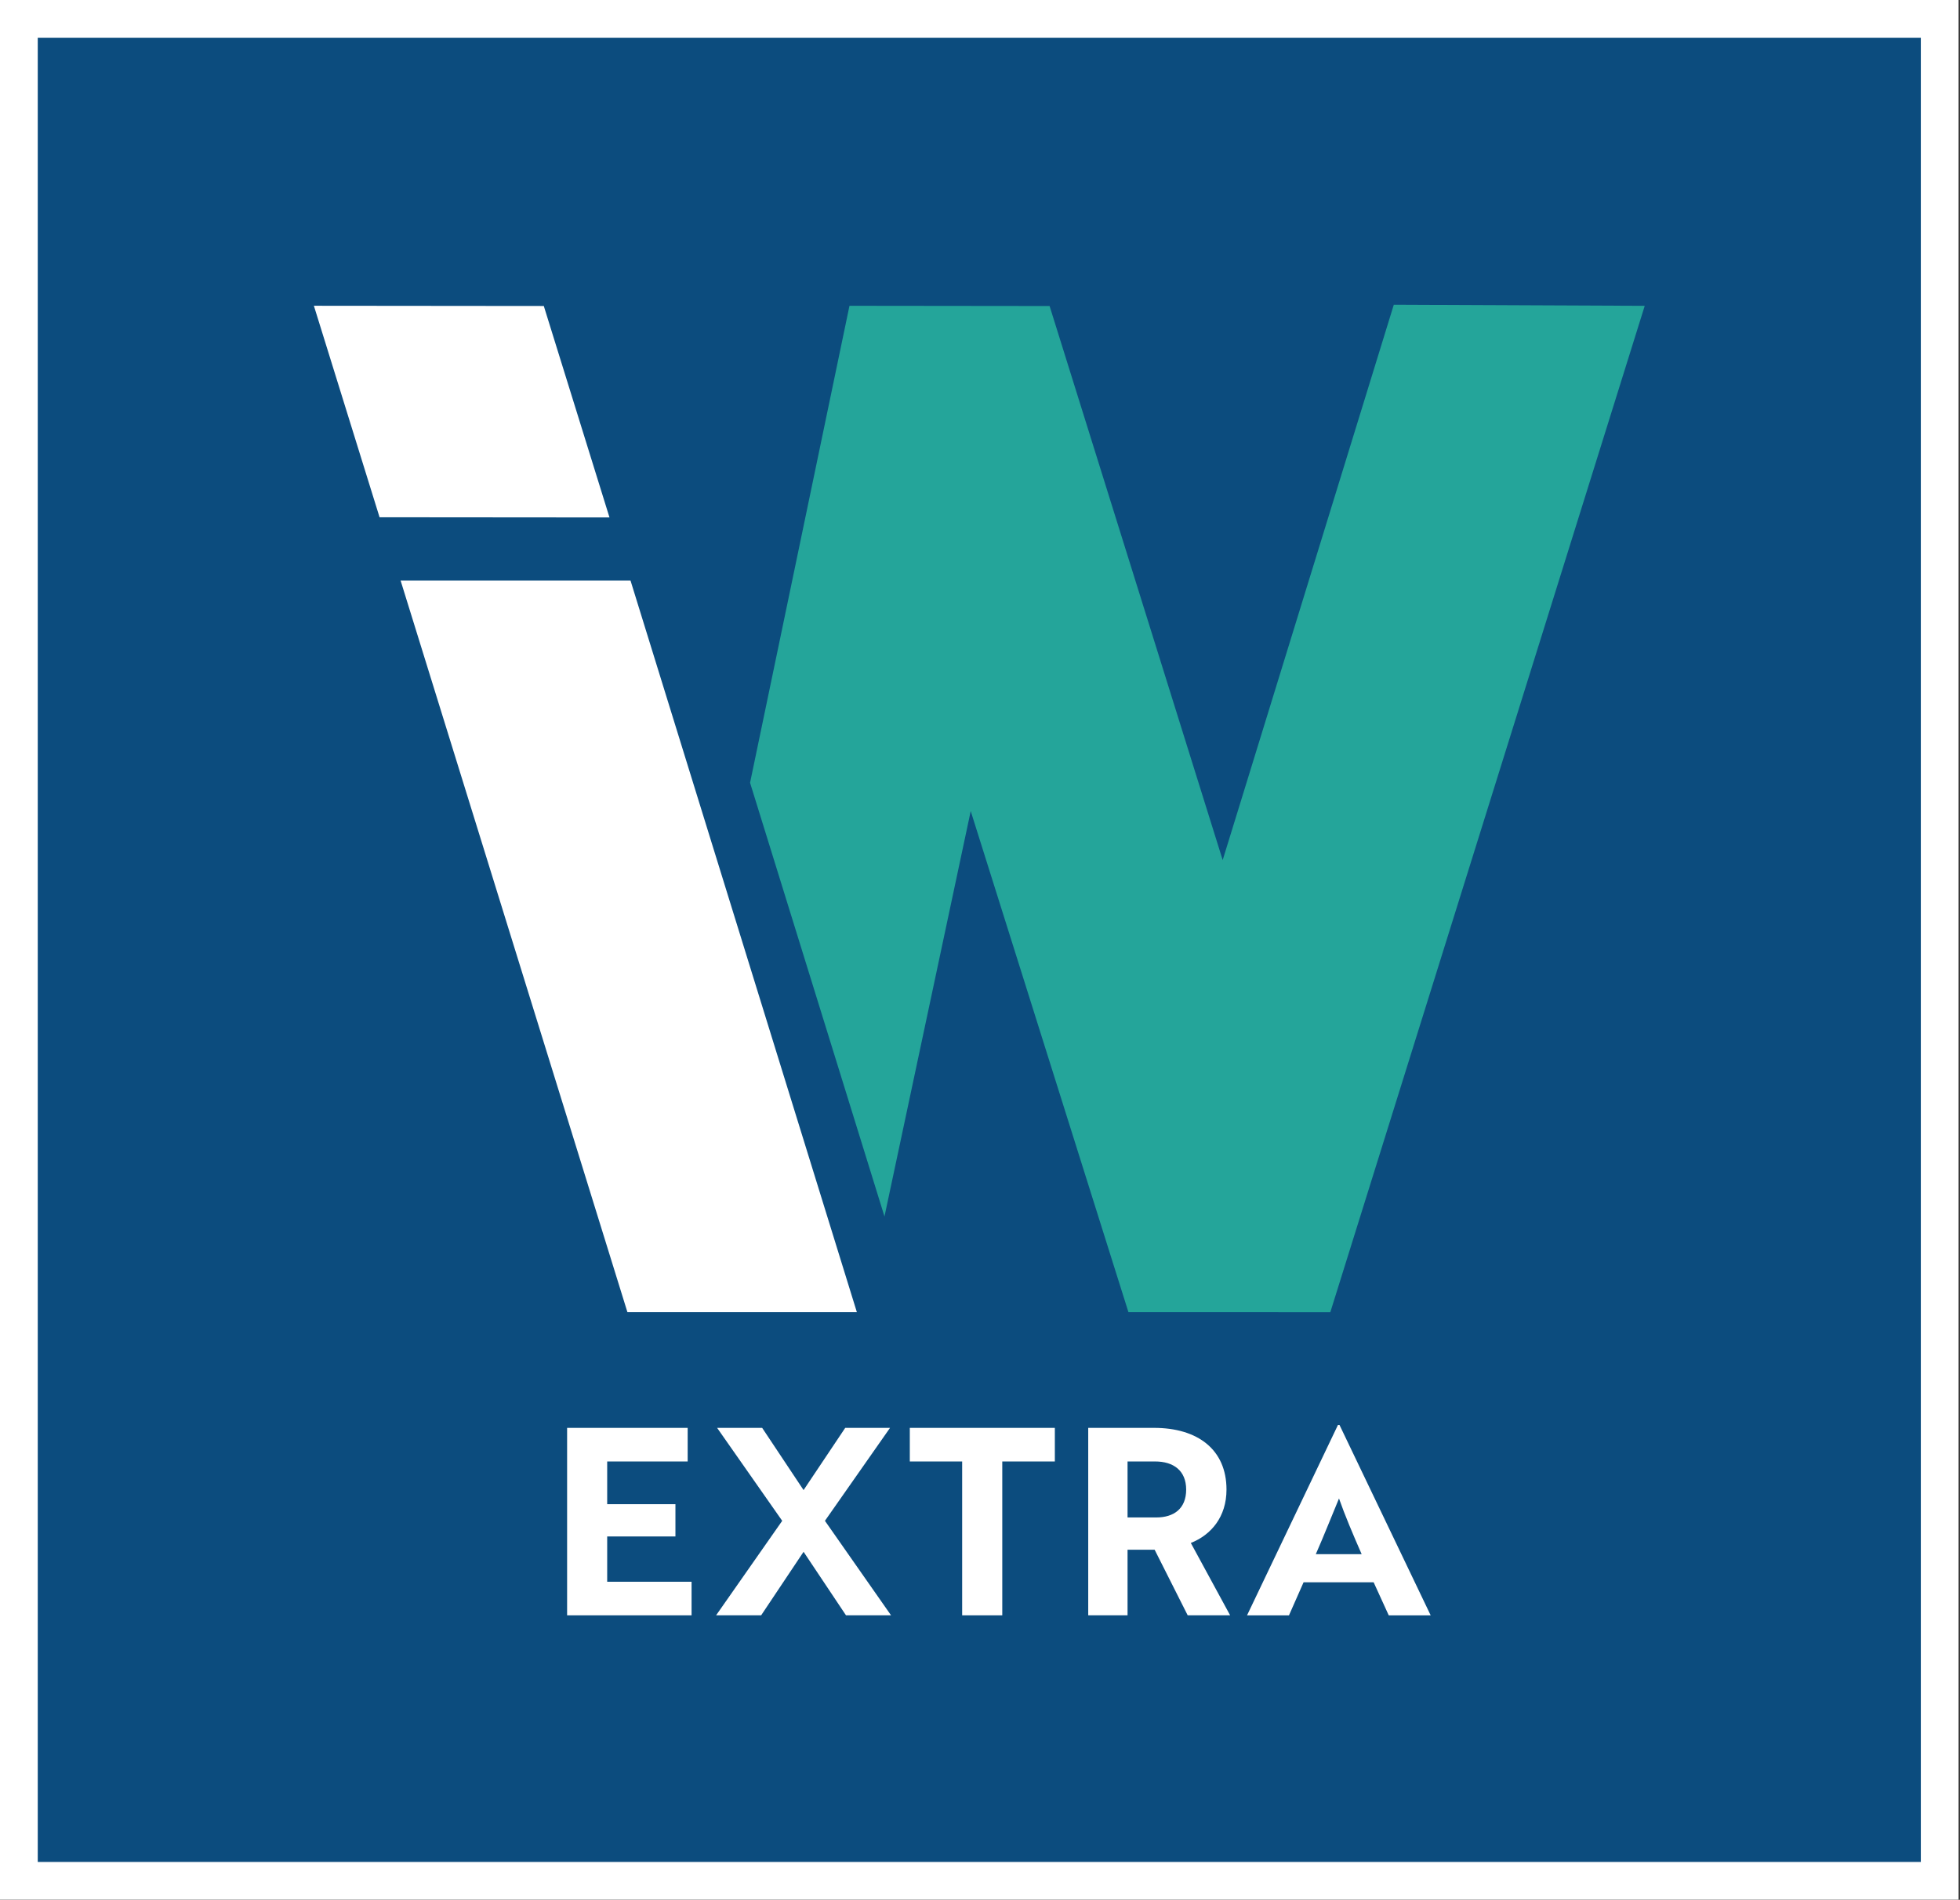 <?xml version="1.0" encoding="UTF-8"?>
<svg xmlns="http://www.w3.org/2000/svg" viewBox="0 0 623 604">
  <rect x="0" y="0" width="623" height="604" fill="#333333" stroke="none"/>
  <rect fill="#0c4c7e" x="6" y="6" width="610.55" height="591.96"/>
  <path fill="#fff" d="M622.55,603.96H0V0H622.55V603.96ZM12,591.96H610.55V12H12V591.96Z"/>
  <g>
    <path fill="#24a59a" d="M238.41,248.87l31.6-151.65,63.61,.07,55.02,176.15,54.39-176.56,79.76,.35-99.94,319.96-64.17-.02-50.13-159.31-27.41,128.89-42.72-137.87Z"/>
    <path fill="#fff" d="M200.41,184.56l71.95,232.61h-72.93S127.33,184.56,127.33,184.56h73.08Zm-79.76-20.1l-20.88-67.25,73.08,.07,20.88,67.23-73.08-.06Z"/>
  </g>
  <g fill="#fff">
    <path d="M180.26,513.56v-59.6h38.32v10.68h-25.58v13.58h21.69v10.26h-21.69v14.4h26.82v10.68h-39.57Z"/>
    <path d="M282.9,453.96l-20.69,29.55,21.02,30.05h-14.32l-13.49-20.2-13.49,20.2h-14.32l21.02-30.05-20.69-29.55h14.32l13.16,19.78,13.24-19.78h14.24Z"/>
    <path d="M318.58,464.64v48.92h-12.75v-48.92h-16.64v-10.68h46.1v10.68h-16.72Z"/>
    <path d="M366.84,453.96c13.82,0,23.01,6.87,23.01,19.62,0,8.69-4.88,14.4-11.34,16.97l12.5,23.01h-13.49l-10.51-20.86h-8.61v20.86h-12.5v-59.6h20.94Zm-8.44,10.68v17.8h9.11c5.63,0,9.52-2.81,9.52-8.86s-4.05-8.94-9.85-8.94h-8.77Z"/>
    <path d="M425.28,453.05h.5l28.97,60.51h-13.33l-4.8-10.51h-22.27l-4.64,10.51h-13.33l28.89-60.51Zm7.53,41.06c-2.73-6.21-5.38-12.5-7.2-17.71-1.74,4.14-4.88,12.08-7.37,17.71h14.57Z"/>
  </g>
</svg>
